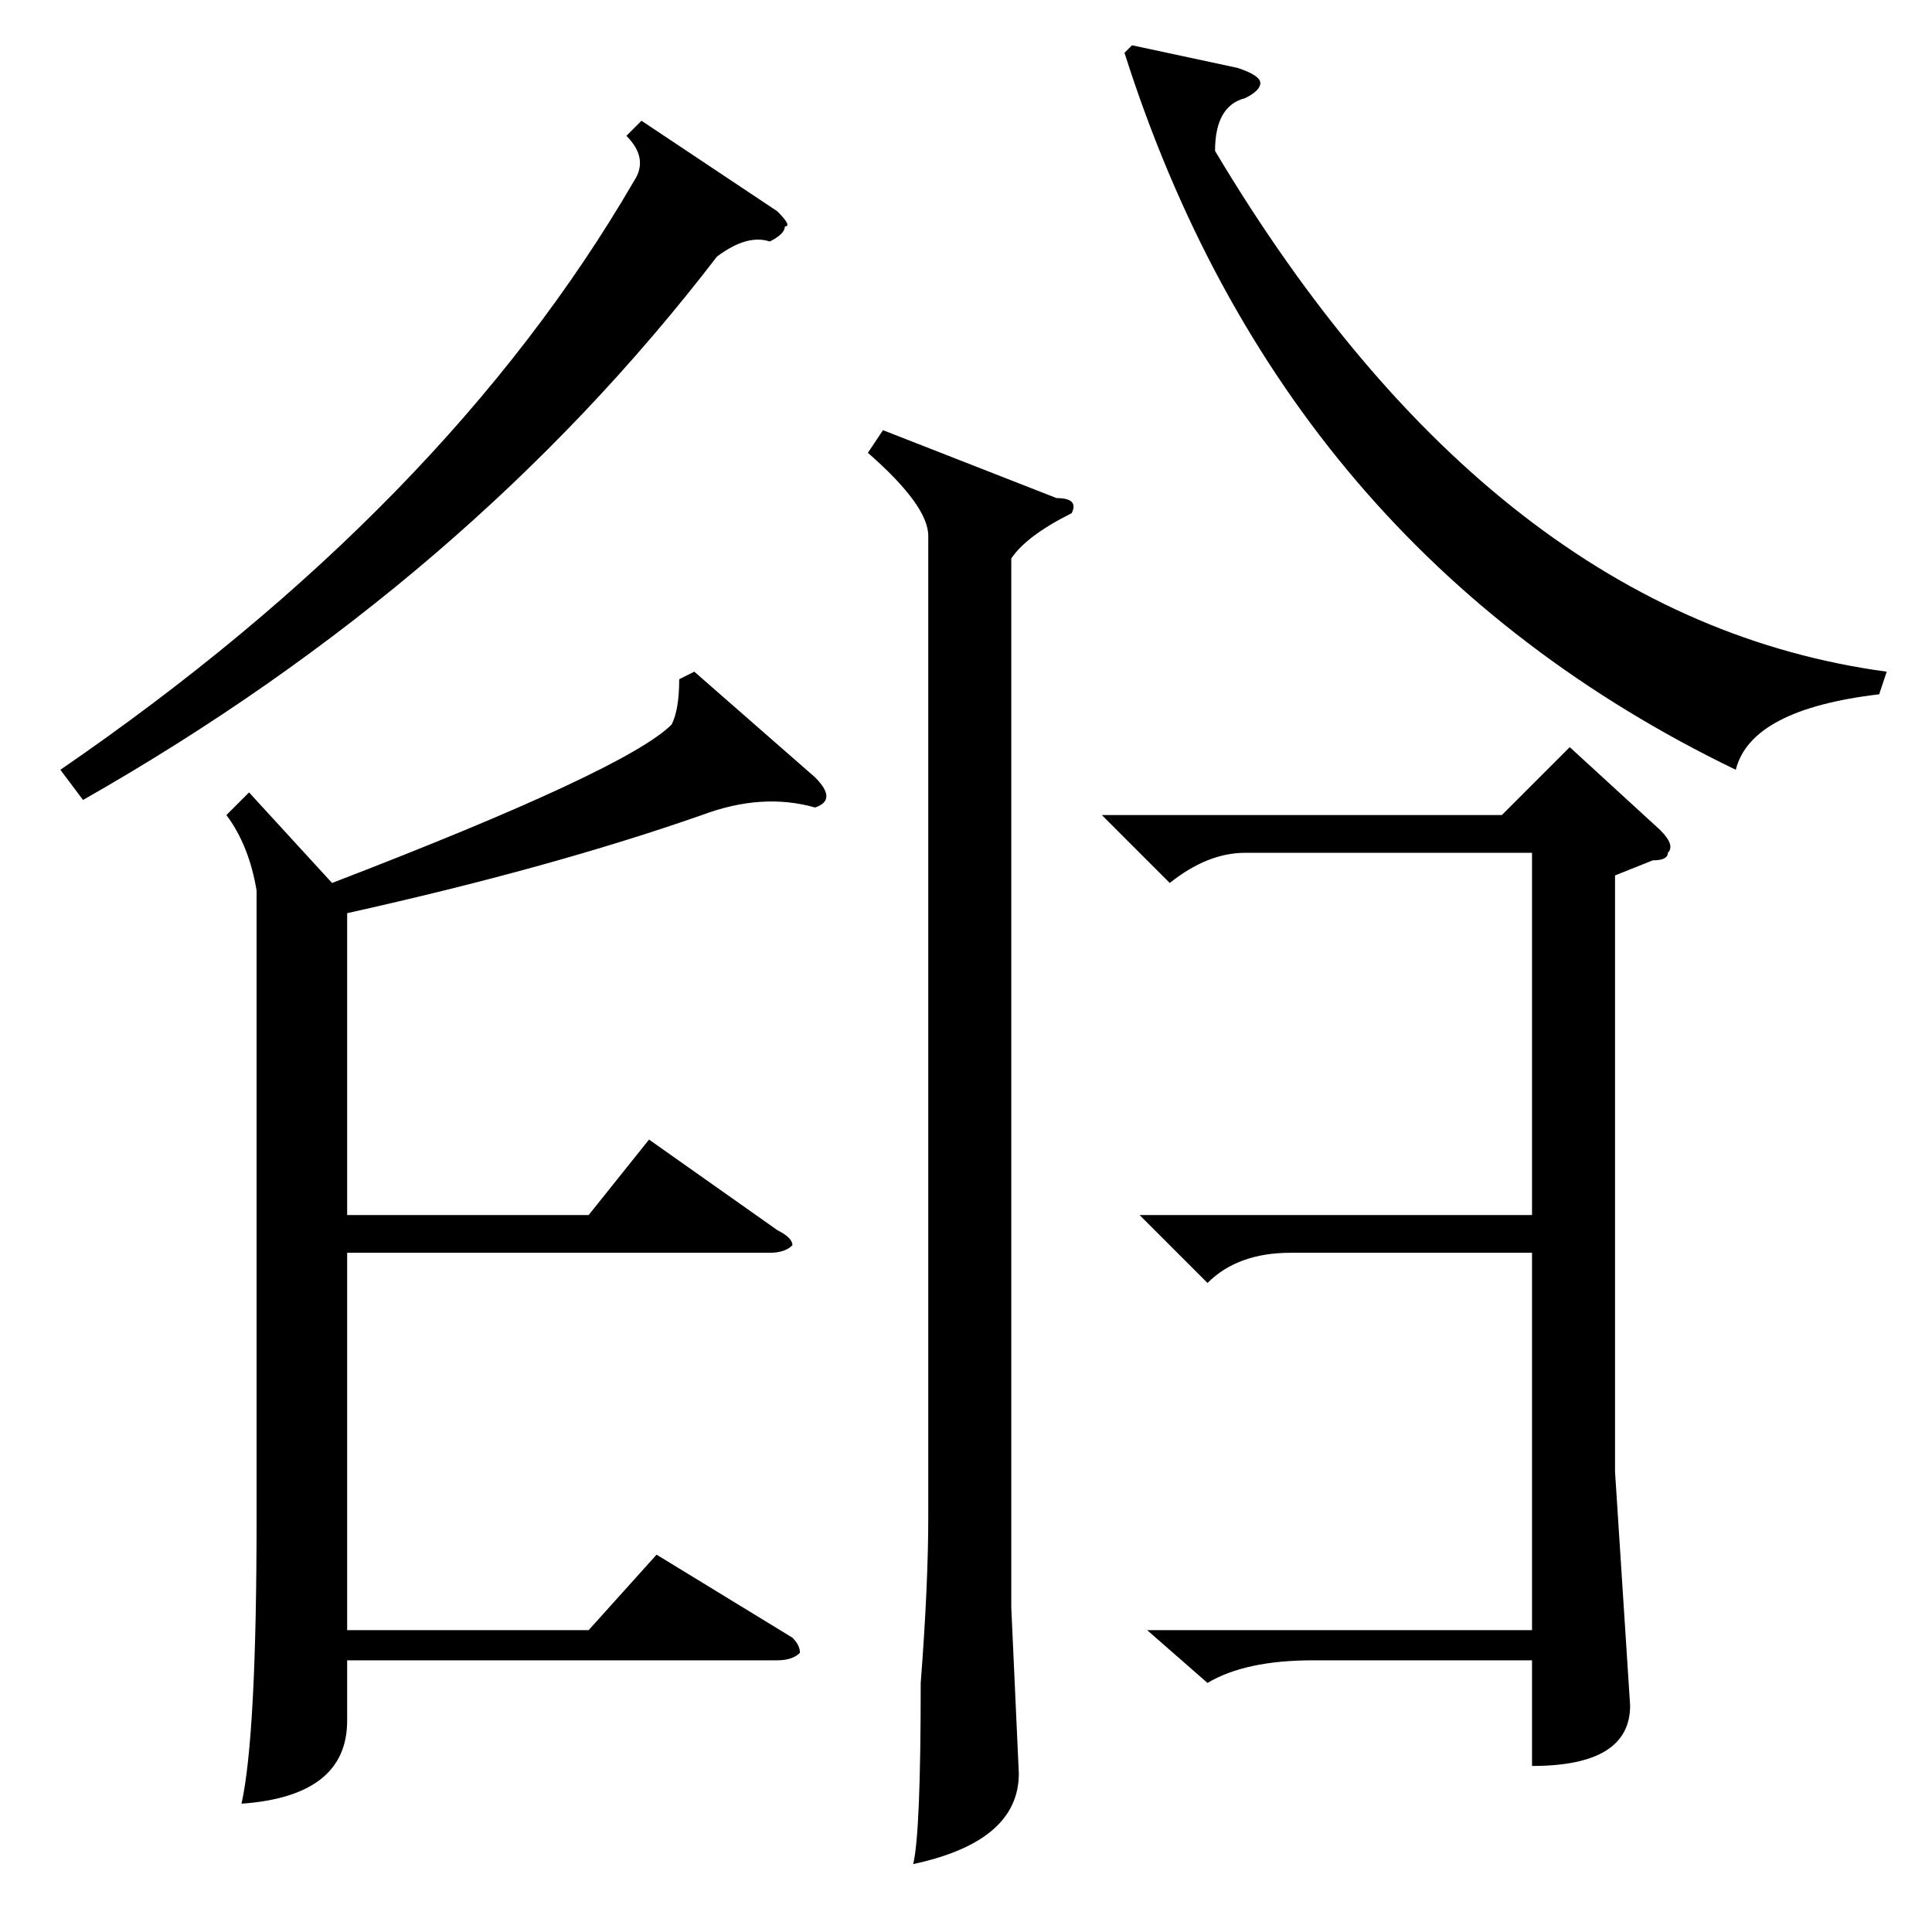 <?xml version="1.0" standalone="no"?>
<!DOCTYPE svg PUBLIC "-//W3C//DTD SVG 1.1//EN" "http://www.w3.org/Graphics/SVG/1.1/DTD/svg11.dtd" >
<svg xmlns="http://www.w3.org/2000/svg" xmlns:xlink="http://www.w3.org/1999/xlink" version="1.1" viewBox="0 -52 256 256">
  <g transform="matrix(1 0 0 -1 0 204)">
   <path fill="currentColor"
d="M92 167l16 -14q3 -3 0 -4q-7 2 -15 -1q-20 -7 -47 -13v-40h32l8 10l17 -12q2 -1 2 -2q-1 -1 -3 -1h-56v-50h32l9 10l18 -11q1 -1 1 -2q-1 -1 -3 -1h-57v-8q0 -10 -14 -11q2 9 2 38v83q-1 6 -4 10l3 3l11 -12q39 15 45 21q1 2 1 6zM250 167l-1 -3q-17 -2 -19 -10
q-60 29 -81 95l1 1l14 -3q3 -1 3 -2t-2 -2q-4 -1 -4 -7q37 -62 89 -69zM103 228q2 -2 1 -2q0 -1 -2 -2q-3 1 -7 -2q-33 -43 -84 -72l-3 4q51 35 76 78q2 3 -1 6l2 2zM117 199l23 -9q3 0 2 -2q-6 -3 -8 -6v-139l1 -22q0 -9 -14 -12q1 4 1 24q1 13 1 22v130q0 4 -8 11zM152 40
h51v50h-32q-7 0 -11 -4l-9 9h52v48h-38q-5 0 -10 -4l-9 9h53l9 9l12 -11q2 -2 1 -3q0 -1 -2 -1l-5 -2v-79l2 -31q0 -8 -13 -8v14h-29q-9 0 -14 -3z" />
  </g>

</svg>
